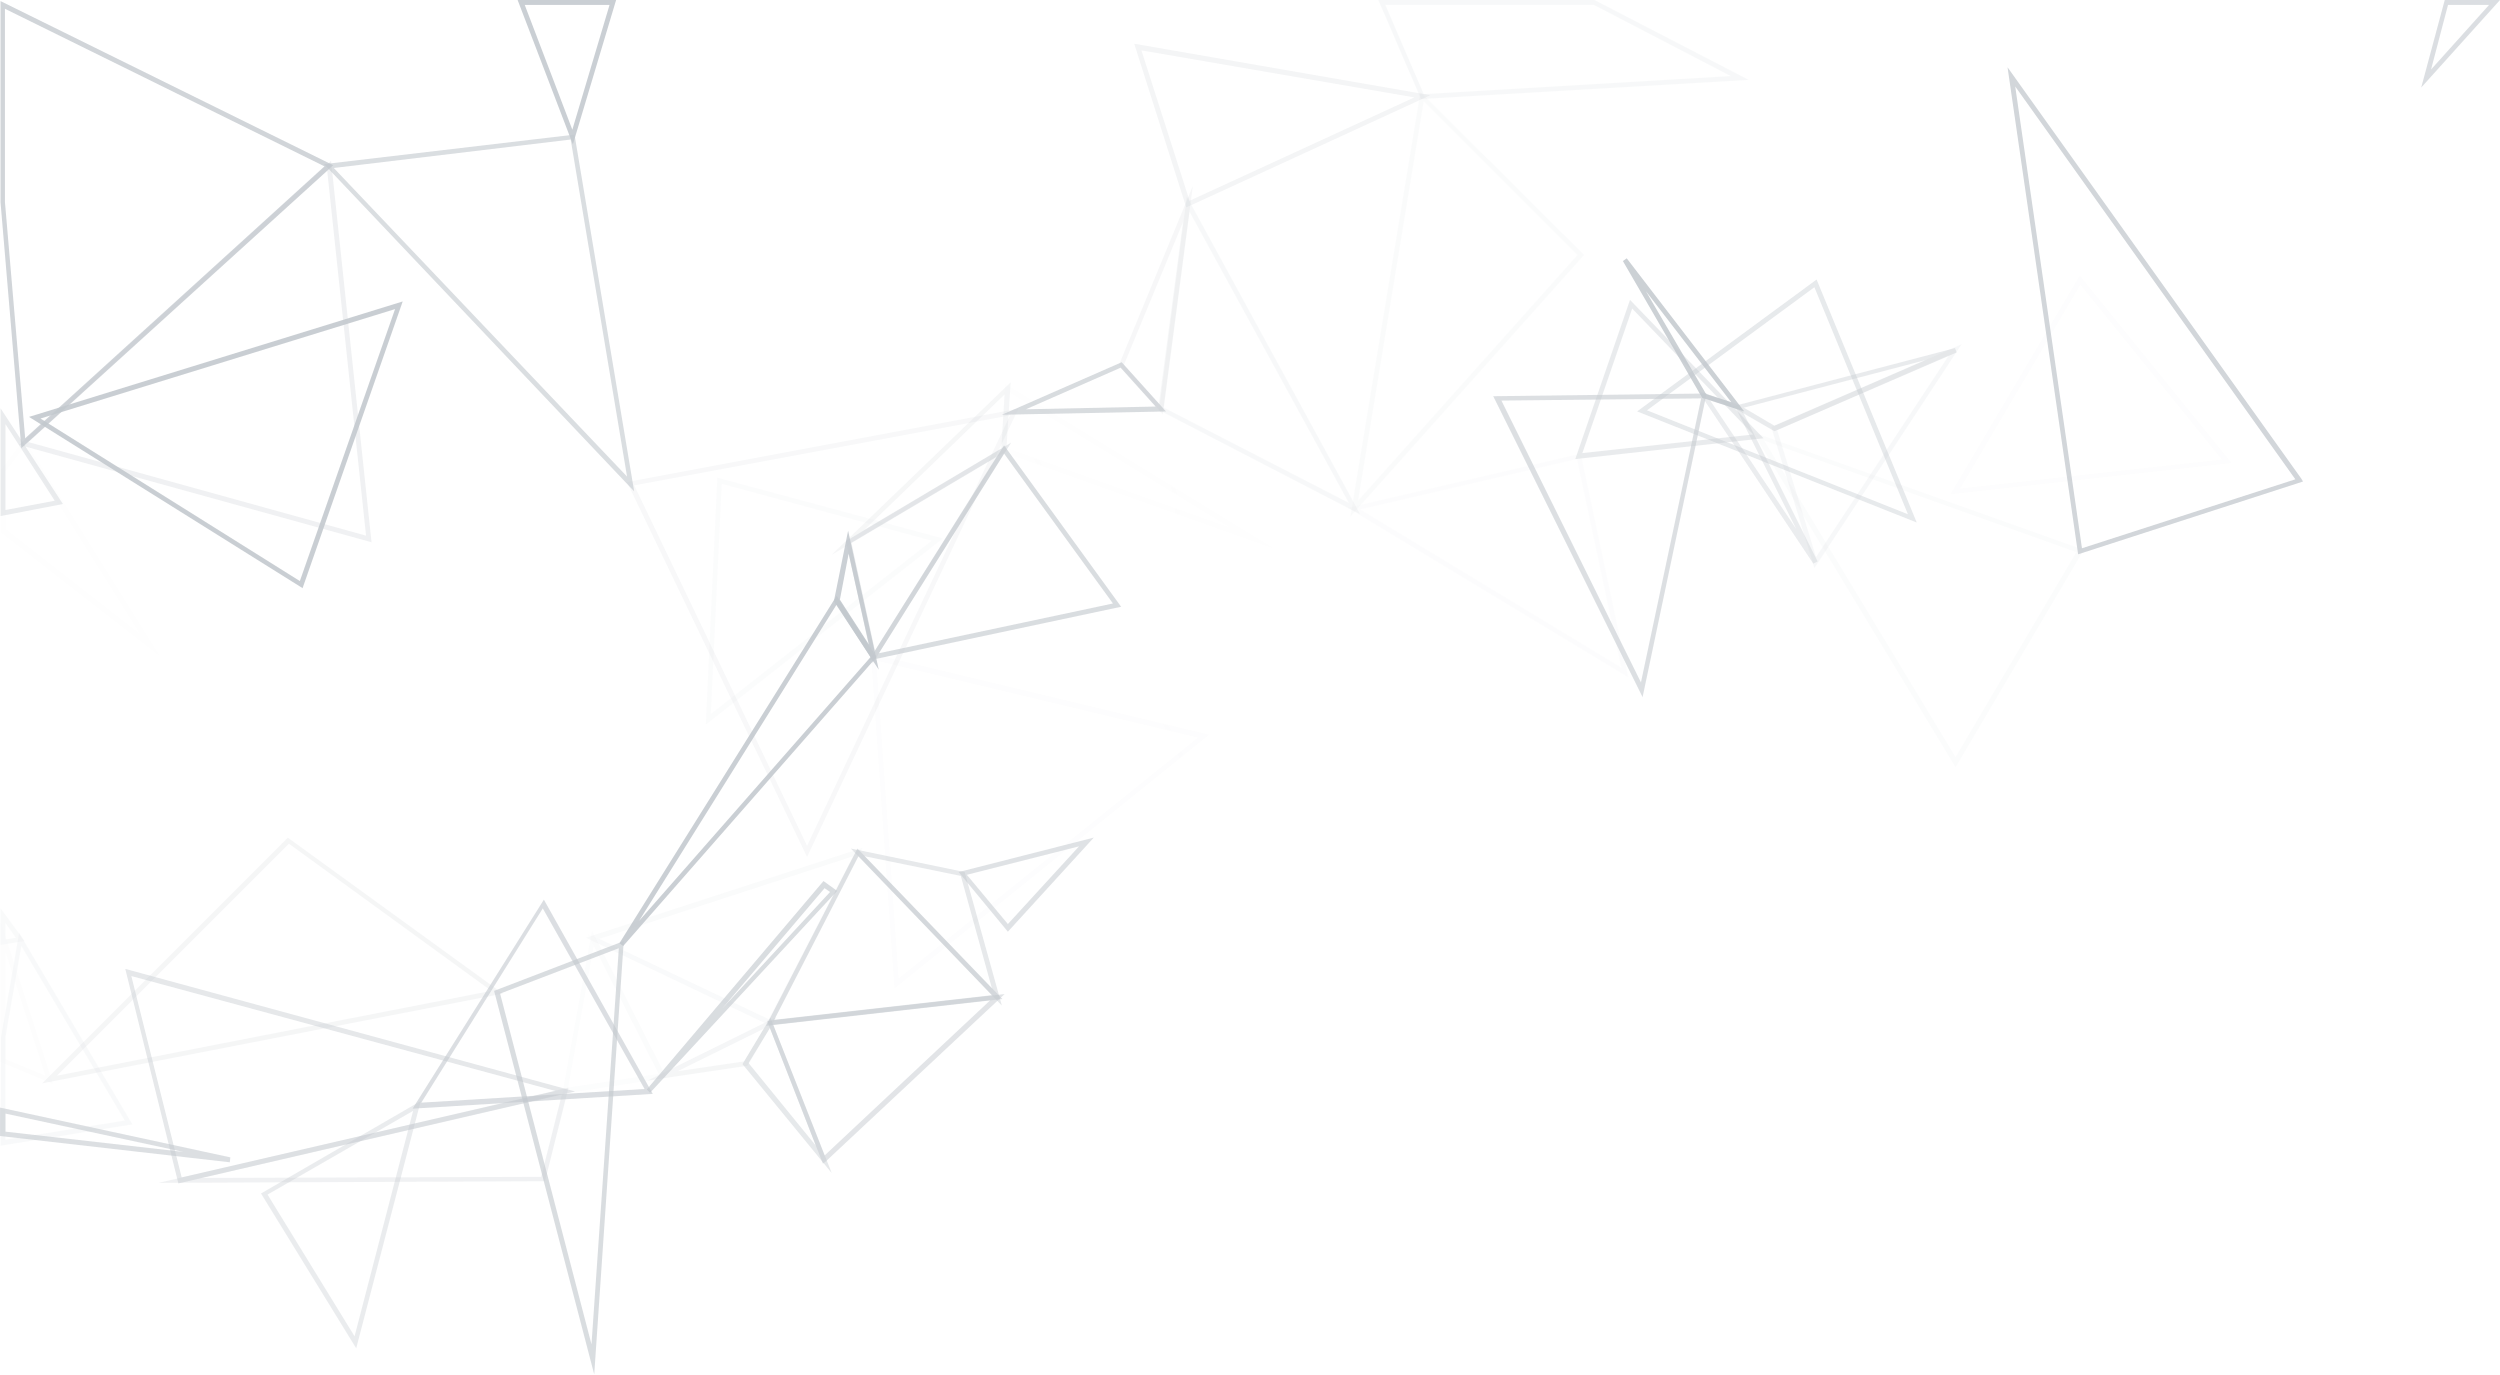 <svg width="600" height="330" viewBox="0 0 600 330" fill="none" xmlns="http://www.w3.org/2000/svg">
<g opacity="0.25">
<g opacity="0.244">
<path opacity="0.244" d="M169.402 173.883L226.264 129.234L172.16 114.657L169.402 173.883ZM223.638 129.759L170.584 171.387L173.211 116.102L223.638 129.759Z" fill="#0E243A"/>
</g>
<g opacity="0.504">
<path opacity="0.504" d="M89.166 130.138L79.448 38.608L78.66 39.396L4.596 106.763L89.166 130.138ZM78.529 40.972L87.853 128.562L6.829 106.106L78.529 40.972Z" fill="#0E243A"/>
</g>
<g opacity="0.878">
<path opacity="0.878" d="M5.121 107.551L79.974 39.659L0.131 0.263L0.131 48.588L5.121 107.551ZM77.873 39.921L6.041 105.187L1.182 48.457L1.182 2.101L77.873 39.921Z" fill="#0E243A"/>
</g>
<g opacity="0.576">
<path opacity="0.576" d="M435.194 135.274L436.244 134.749L417.466 97.192L407.617 93.909L435.194 135.274ZM416.678 98.111L431.123 127.001L410.374 96.01L416.678 98.111Z" fill="#0E243A"/>
</g>
<g opacity="0.181">
<path opacity="0.181" d="M468.155 118.585L535.522 111.1L499.146 66.189L468.155 118.585ZM533.29 110.312L470.387 117.272L499.278 68.29L533.29 110.312Z" fill="#0E243A"/>
</g>
<g opacity="0.698">
<path opacity="0.698" d="M197.505 279.29L198.161 278.765L241.103 238.581L184.11 245.016L197.505 279.29ZM237.689 240.026L197.899 277.32L185.555 245.935L237.689 240.026Z" fill="#0E243A"/>
</g>
<g opacity="0.055">
<path opacity="0.055" d="M172.292 215.233L194.485 204.465L194.222 203.94L149.705 111.359L172.292 215.233ZM192.909 203.94L173.079 213.526L152.988 120.814L192.909 203.94Z" fill="#0E243A"/>
</g>
<g opacity="0.341">
<path opacity="0.341" d="M326.461 123.441L284.833 47.144L278.135 98.49L278.529 98.621L326.461 123.441ZM285.489 50.821L323.703 120.683L279.317 97.833L285.489 50.821Z" fill="#0E243A"/>
</g>
<g opacity="0.44">
<path opacity="0.44" d="M284.701 49.77L343.27 22.85L272.226 10.506L284.701 49.77ZM339.462 23.375L285.489 48.194L273.933 12.082L339.462 23.375Z" fill="#0E243A"/>
</g>
<g opacity="0.869">
<path opacity="0.869" d="M498.752 133.027L552.725 115.561L552.331 114.905L481.812 16.152L498.752 133.027ZM550.886 115.036L499.672 131.582L483.651 20.748L550.886 115.036Z" fill="#0E243A"/>
</g>
<g opacity="0.638">
<path opacity="0.638" d="M199.606 281.523L184.898 244.228L178.201 255.39L199.606 281.523ZM184.767 246.723L195.798 274.957L179.645 255.127L184.767 246.723Z" fill="#0E243A"/>
</g>
<g opacity="0.653">
<path opacity="0.653" d="M42.81 284.018L138.017 261.956L30.072 232.54L42.81 284.018ZM133.29 261.825L43.598 282.573L31.517 234.248L133.29 261.825Z" fill="#0E243A"/>
</g>
<g opacity="0.407">
<path opacity="0.407" d="M155.483 259.33L179.383 255.784L186.343 244.097L155.483 259.33ZM178.595 254.733L162.574 257.097L183.322 246.854L178.595 254.733Z" fill="#0E243A"/>
</g>
<g opacity="0.193">
<path opacity="0.193" d="M214.708 237.152L290.085 176.351L209.061 156.915L214.708 237.152ZM287.59 177.007L215.627 234.919L210.243 158.491L287.59 177.007Z" fill="#0E243A"/>
</g>
<g opacity="0.167">
<path opacity="0.167" d="M12.738 260.133L0.131 221.131L0.131 254.88L12.738 260.133ZM1.313 228.485L10.899 258.163L1.313 254.223L1.313 228.485Z" fill="#0E243A"/>
</g>
<g opacity="0.34">
<path opacity="0.34" d="M341.037 23.769L419.698 19.173L382.666 0L330.795 0L341.037 23.769ZM415.364 18.253L341.694 22.587L332.502 1.182L382.534 1.182L415.364 18.253Z" fill="#0E243A"/>
</g>
<g opacity="0.918">
<path opacity="0.918" d="M418.647 98.767L390.414 61.998L389.494 62.654L408.536 95.484L418.647 98.767ZM395.01 69.877L415.496 96.535L409.455 94.565L395.01 69.877Z" fill="#0E243A"/>
</g>
<g opacity="0.198">
<path opacity="0.198" d="M390.808 162.574L379.383 108.864L323.441 121.865L390.808 162.574ZM378.464 110.177L389.1 160.21L326.461 122.259L378.464 110.177Z" fill="#0E243A"/>
</g>
<g opacity="0.267">
<path opacity="0.267" d="M324.097 123.966L380.171 61.195L340.906 22.062L324.097 123.966ZM378.595 61.195L325.936 120.158L341.694 24.294L378.595 61.195Z" fill="#0E243A"/>
</g>
<g opacity="0.781">
<path opacity="0.781" d="M152.2 117.925L137.886 32.305L77.741 39.396L78.529 40.184L152.2 117.925ZM136.966 33.486L150.492 114.379L80.105 40.315L136.966 33.486Z" fill="#0E243A"/>
</g>
<g opacity="0.935">
<path opacity="0.935" d="M137.492 34.668L147.866 0L124.228 0L137.492 34.668ZM146.29 1.182L137.36 31.123L125.936 1.182L146.29 1.182Z" fill="#0E243A"/>
</g>
<g opacity="0.496">
<path opacity="0.496" d="M38.083 283.886L130.794 283.493L136.441 261.037L38.083 283.886ZM129.875 282.442L48.326 282.705L134.865 262.613L129.875 282.442Z" fill="#0E243A"/>
</g>
<g opacity="0.627">
<path opacity="0.627" d="M460.013 125.399L435.982 67.093L392.909 98.741L460.013 125.399ZM435.456 68.931L457.912 123.429L395.273 98.478L435.456 68.931Z" fill="#0E243A"/>
</g>
<g opacity="0.756">
<path opacity="0.756" d="M394.222 167.316L409.586 94.434L358.372 95.091L394.222 167.316ZM408.273 95.616L393.828 163.771L360.342 96.141L408.273 95.616Z" fill="#0E243A"/>
</g>
<g opacity="0.356">
<path opacity="0.356" d="M193.697 205.647L244.386 98.096L150.492 115.693L193.697 205.647ZM242.416 99.672L193.697 203.02L152.2 116.481L242.416 99.672Z" fill="#0E243A"/>
</g>
<g opacity="0.059">
<path opacity="0.059" d="M297.571 211.688L279.054 97.571L242.416 98.359L297.571 211.688ZM278.135 98.752L295.207 204.202L244.255 99.54L278.135 98.752Z" fill="#0E243A"/>
</g>
<g opacity="0.6">
<path opacity="0.6" d="M209.455 159.148L242.679 106.226L203.02 129.864L209.455 159.148ZM239.133 109.64L209.98 156.127L204.334 130.257L239.133 109.64Z" fill="#0E243A"/>
</g>
<g opacity="0.788">
<path opacity="0.788" d="M208.536 158.491L269.074 145.622L240.972 106.883L208.536 158.491ZM267.104 144.834L210.9 156.784L240.972 108.852L267.104 144.834Z" fill="#0E243A"/>
</g>
<g opacity="0.397">
<path opacity="0.397" d="M199.606 133.146L241.497 108.327L242.548 91.781L199.606 133.146ZM240.315 107.67L207.485 127.106L241.103 94.67L240.315 107.67Z" fill="#0E243A"/>
</g>
<g opacity="0.135">
<path opacity="0.135" d="M305.581 131.571L241.234 92.175L240.315 108.327L305.581 131.571ZM242.285 94.144L295.601 126.843L241.497 107.539L242.285 94.144Z" fill="#0E243A"/>
</g>
<g opacity="0.302">
<path opacity="0.302" d="M0.131 226.781L5.909 225.861L0.131 217.982L0.131 226.781ZM3.808 225.074L1.313 225.468L1.313 221.528L3.808 225.074Z" fill="#0E243A"/>
</g>
<g opacity="0.584">
<path opacity="0.584" d="M85.489 323.599L100.985 264.242L62.639 286.435L85.489 323.599ZM99.146 266.606L85.095 320.71L64.215 286.698L99.146 266.606Z" fill="#0E243A"/>
</g>
<g opacity="0.725">
<path opacity="0.725" d="M183.848 246.198L240.578 239.763L205.778 203.65L183.848 246.198ZM238.083 238.844L185.817 244.753L206.041 205.489L238.083 238.844Z" fill="#0E243A"/>
</g>
<g opacity="0.644">
<path opacity="0.644" d="M240.446 241.339L231.517 209.297L204.202 203.65L240.446 241.339ZM230.597 210.216L238.083 237.268L207.485 205.489L230.597 210.216Z" fill="#0E243A"/>
</g>
<g opacity="0.593">
<path opacity="0.593" d="M0.131 123.85L15.102 120.961L0.131 97.98L0.131 123.85ZM13.132 120.173L1.313 122.405L1.313 101.788L13.132 120.173Z" fill="#0E243A"/>
</g>
<g opacity="0.408">
<path opacity="0.408" d="M10.112 260.001L120.683 238.465L69.074 201.039L68.68 201.433L10.112 260.001ZM117.925 237.808L13.657 258.163L69.337 202.483L117.925 237.808Z" fill="#0E243A"/>
</g>
<g opacity="0.941">
<path opacity="0.941" d="M72.62 141.157L96.651 72.345L6.96 100.054L72.62 141.157ZM94.813 74.184L71.963 139.45L9.718 100.448L94.813 74.184Z" fill="#0E243A"/>
</g>
<g opacity="0.255">
<path opacity="0.255" d="M469.337 184.11L500.066 131.976L420.749 103.743L469.337 184.11ZM498.359 132.502L469.337 181.747L423.375 105.712L498.359 132.502Z" fill="#0E243A"/>
</g>
<g opacity="0.594">
<path opacity="0.594" d="M378.07 110.177L423.244 105.187L391.202 71.963L378.07 110.177ZM420.749 104.268L379.777 108.733L391.727 74.064L420.749 104.268Z" fill="#0E243A"/>
</g>
<g opacity="0.767">
<path opacity="0.767" d="M581.09 21.011L600 0L586.737 0L581.09 21.011ZM597.374 1.182L583.454 16.678L587.525 1.182L597.374 1.182Z" fill="#0E243A"/>
</g>
<g opacity="0.226">
<path opacity="0.226" d="M134.997 262.481L159.947 258.673L142.088 223.479L134.997 262.481ZM158.109 257.754L136.31 261.037L142.482 226.894L158.109 257.754Z" fill="#0E243A"/>
</g>
<g opacity="0.125">
<path opacity="0.125" d="M158.766 259.067L186.211 245.541L141.037 224.136L158.766 259.067ZM183.454 245.541L159.291 257.491L143.664 226.5L183.454 245.541Z" fill="#0E243A"/>
</g>
<g opacity="0.291">
<path opacity="0.291" d="M185.03 246.198L206.96 203.519L140.643 225.055L185.03 246.198ZM204.728 205.488L184.504 244.622L143.795 225.318L204.728 205.488Z" fill="#0E243A"/>
</g>
<g opacity="0.789">
<path opacity="0.789" d="M142.613 329.863L149.704 225.858L118.582 237.808L142.613 329.863ZM148.523 227.565L141.957 322.641L120.026 238.465L148.523 227.565Z" fill="#0E243A"/>
</g>
<g opacity="0.761">
<path opacity="0.761" d="M55.154 278.95L55.286 277.768L1.52588e-05 265.818L1.52588e-05 272.647L55.154 278.95ZM1.313 267.263L43.992 276.455L1.313 271.596L1.313 267.263Z" fill="#0E243A"/>
</g>
<g opacity="0.319">
<path opacity="0.319" d="M0.131 274.975L31.779 269.854L4.596 223.892L0.263 248.842L0.131 274.975ZM29.941 268.934L1.313 273.531L1.313 248.842L5.121 227.043L29.941 268.934Z" fill="#0E243A"/>
</g>
<g opacity="0.769">
<path opacity="0.769" d="M99.015 266.081L156.664 262.535L130.532 215.917L99.015 266.081ZM154.695 261.353L101.116 264.636L130.269 218.018L154.695 261.353Z" fill="#0E243A"/>
</g>
<g opacity="0.791">
<path opacity="0.791" d="M156.008 262.273L200.919 213.816L197.636 211.452L155.22 261.485L156.008 262.273ZM199.212 214.078L173.342 242.049L197.899 213.159L199.212 214.078Z" fill="#0E243A"/>
</g>
<g opacity="0.724">
<path opacity="0.724" d="M241.891 223.611L262.508 201.024L230.072 209.297L241.891 223.611ZM258.963 203.125L241.891 221.772L232.042 209.953L258.963 203.125Z" fill="#0E243A"/>
</g>
<g opacity="0.142">
<path opacity="0.142" d="M38.214 157.321L5.778 105.45L0.263 112.804L0.263 127.774L38.214 157.321ZM5.647 107.42L33.749 152.331L1.313 126.986L1.313 113.066L5.647 107.42Z" fill="#0E243A"/>
</g>
<g opacity="0.35">
<path opacity="0.35" d="M435.456 136.325L470.781 82.615L425.082 102.445L435.456 136.325ZM467.761 85.242L435.85 133.699L426.526 103.233L467.761 85.242Z" fill="#0E243A"/>
</g>
<g opacity="0.596">
<path opacity="0.596" d="M425.87 103.495L469.599 84.585L469.206 83.534L415.627 97.586L425.87 103.495ZM462.114 86.424L425.87 102.182L418.516 97.848L462.114 86.424Z" fill="#0E243A"/>
</g>
<g opacity="0.801">
<path opacity="0.801" d="M240.446 99.54L279.842 98.752L269.206 86.934L240.446 99.54ZM277.347 97.571L246.225 98.227L268.943 88.247L277.347 97.571Z" fill="#0E243A"/>
</g>
<g opacity="0.38">
<path opacity="0.38" d="M279.055 99.409L286.277 44.649L268.549 87.59L279.055 99.409ZM283.913 53.316L278.135 96.914L269.731 87.59L283.913 53.316Z" fill="#0E243A"/>
</g>
<g opacity="0.928">
<path opacity="0.928" d="M210.9 160.724L203.546 127.368L200.131 144.309L210.9 160.724ZM203.677 132.884L208.536 154.683L201.576 143.915L203.677 132.884Z" fill="#0E243A"/>
</g>
<g opacity="0.936">
<path opacity="0.936" d="M149.573 227.04L210.374 157.703L200.788 142.995L148.654 226.383L149.573 227.04ZM208.93 157.703L153.381 220.999L200.788 145.096L208.93 157.703Z" fill="#0E243A"/>
</g>
</g>
</svg>

